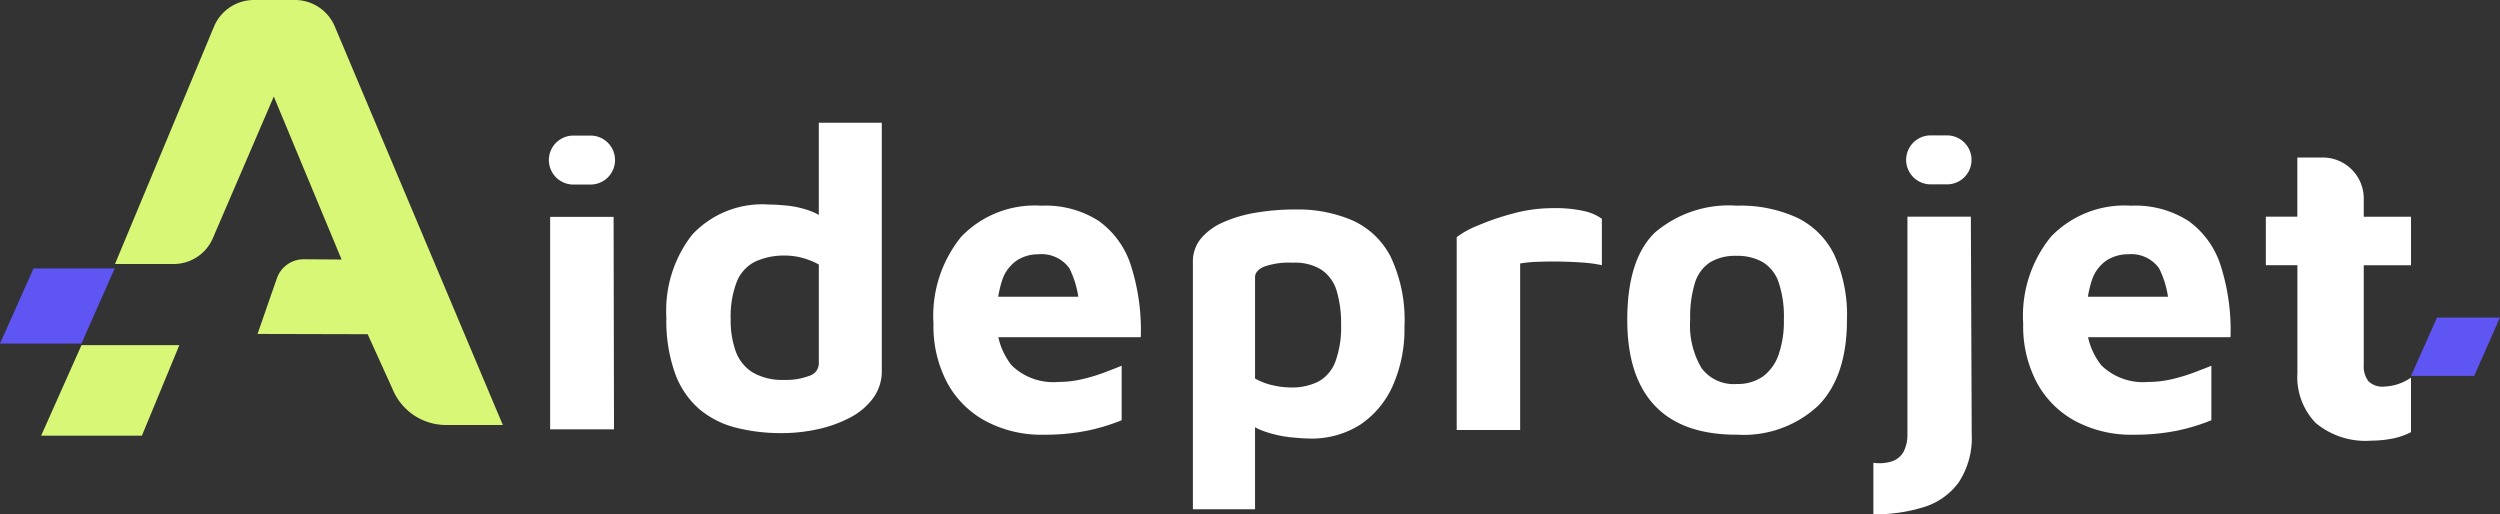 <svg xmlns="http://www.w3.org/2000/svg" width="175" height="36" viewBox="0 0 175 36">
  <rect x="0" y="0" width="175" height="36" fill="#333333" stroke="none"/>
  <g id="Aideprojet-logo-blanc" transform="translate(23129 23760.051)">
    <rect id="Rectangle_17162" data-name="Rectangle 17162" width="175" height="36" transform="translate(-23129 -23760.051)" fill="none" opacity="0.17"/>
    <g id="Group_30839" data-name="Group 30839" transform="translate(-23129 -23760.051)">
      <g id="Group_30841" data-name="Group 30841">
        <path id="Path_29222" data-name="Path 29222" d="M20.679,6.642h0a1.714,1.714,0,0,1,1.714-1.714h1.162a1.714,1.714,0,1,1,0,3.427H22.393a1.714,1.714,0,0,1-1.714-1.714m.089,18.849V10.62H25.21l.028,14.87Z" transform="translate(17.742 4.563)" fill="#fff"/>
        <path id="Path_29223" data-name="Path 29223" d="M33.186,26.268a12.661,12.661,0,0,1-3.231-.387,6.407,6.407,0,0,1-2.548-1.3A6.021,6.021,0,0,1,25.723,22.1a10.975,10.975,0,0,1-.613-3.935,8.627,8.627,0,0,1,1.8-5.779,6.709,6.709,0,0,1,5.409-2.116q.478,0,1.252.075a6.785,6.785,0,0,1,1.611.371,3.735,3.735,0,0,1,1.488,1.013L35.78,13.1V4.544h4.41V21.886a3.184,3.184,0,0,1-.6,1.924A4.647,4.647,0,0,1,38,25.166a8.873,8.873,0,0,1-2.25.82,11.6,11.6,0,0,1-2.563.283m.181-3.725a4.552,4.552,0,0,0,1.743-.283.917.917,0,0,0,.671-.849V14.467a5.154,5.154,0,0,0-1.147-.462,4.522,4.522,0,0,0-1.177-.164,4.834,4.834,0,0,0-2.118.417,2.68,2.68,0,0,0-1.294,1.4,6.7,6.7,0,0,0-.434,2.652,6.327,6.327,0,0,0,.359,2.25,2.912,2.912,0,0,0,1.177,1.46,4.109,4.109,0,0,0,2.22.522" transform="translate(21.536 4.049)" fill="#fff"/>
        <path id="Path_29224" data-name="Path 29224" d="M42.863,23.633a8.313,8.313,0,0,1-4.006-.939,6.644,6.644,0,0,1-2.712-2.682,8.431,8.431,0,0,1-.97-4.157,8.779,8.779,0,0,1,1.952-6.094A7.141,7.141,0,0,1,42.714,7.6a6.908,6.908,0,0,1,4.038,1.073A6.132,6.132,0,0,1,49,11.8a14.824,14.824,0,0,1,.685,5.008H38.215l-.477-2.833h8.284l-.654,1.4a6.608,6.608,0,0,0-.685-3.4A2.4,2.4,0,0,0,42.536,11a2.782,2.782,0,0,0-1.5.415A2.7,2.7,0,0,0,39.988,12.8a7.667,7.667,0,0,0-.373,2.667,4.824,4.824,0,0,0,1.03,3.308,4.184,4.184,0,0,0,3.291,1.162,7.193,7.193,0,0,0,1.654-.194,12.494,12.494,0,0,0,1.535-.462q.715-.271,1.222-.477v3.814a13.685,13.685,0,0,1-2.4.73,14.926,14.926,0,0,1-3.084.283" transform="translate(30.169 6.798)" fill="#fff"/>
        <path id="Path_29225" data-name="Path 29225" d="M53.085,23.633c-.3,0-.734-.032-1.311-.089a8.1,8.1,0,0,1-1.788-.4,4.025,4.025,0,0,1-1.579-.967l.894-1.4v7.808H44.95V11.3a2.53,2.53,0,0,1,.568-1.671,4.221,4.221,0,0,1,1.55-1.131,9.3,9.3,0,0,1,2.278-.671A16.415,16.415,0,0,1,52.132,7.6a9.7,9.7,0,0,1,3.978.76,5.584,5.584,0,0,1,2.684,2.548,10.349,10.349,0,0,1,.967,4.887,9.8,9.8,0,0,1-.8,4.1,6.392,6.392,0,0,1-2.28,2.757,6.324,6.324,0,0,1-3.591.983m-1.311-3.576a4.122,4.122,0,0,0,1.969-.419,2.641,2.641,0,0,0,1.175-1.386,6.913,6.913,0,0,0,.4-2.606,7.861,7.861,0,0,0-.3-2.324,2.747,2.747,0,0,0-1.028-1.475,3.459,3.459,0,0,0-2.039-.522,5.249,5.249,0,0,0-2.043.283q-.612.282-.611.728v7.094a4.364,4.364,0,0,0,1.253.477,5.735,5.735,0,0,0,1.22.149" transform="translate(38.552 7.063)" fill="#fff"/>
        <path id="Path_29226" data-name="Path 29226" d="M54.887,23.158V9.658a6.265,6.265,0,0,1,1.492-.82A17.886,17.886,0,0,1,58.836,8a10.641,10.641,0,0,1,2.786-.373,9.166,9.166,0,0,1,2.207.209,3.339,3.339,0,0,1,1.22.536v3.248a8.727,8.727,0,0,0-1.28-.179c-.518-.041-1.054-.063-1.611-.075s-1.082,0-1.578.015a9.312,9.312,0,0,0-1.252.119V23.158Z" transform="translate(47.082 6.944)" fill="#fff"/>
        <path id="Path_29227" data-name="Path 29227" d="M68.978,23.632q-3.813,0-5.737-2.041t-1.922-6q0-4.26,1.952-6.124A7.967,7.967,0,0,1,68.978,7.6a9.52,9.52,0,0,1,4.247.849,5.63,5.63,0,0,1,2.593,2.608,10.149,10.149,0,0,1,.879,4.53q0,3.964-2,6a7.642,7.642,0,0,1-5.722,2.041m0-3.546a3.067,3.067,0,0,0,1.833-.522,3.169,3.169,0,0,0,1.1-1.52,7.093,7.093,0,0,0,.373-2.459,7.561,7.561,0,0,0-.373-2.637,2.649,2.649,0,0,0-1.118-1.4,3.582,3.582,0,0,0-1.818-.432,3.44,3.44,0,0,0-1.848.447,2.646,2.646,0,0,0-1.06,1.416,8.087,8.087,0,0,0-.341,2.608,5.877,5.877,0,0,0,.79,3.382,2.8,2.8,0,0,0,2.459,1.118" transform="translate(52.59 6.797)" fill="#fff"/>
        <path id="Path_29228" data-name="Path 29228" d="M70.583,31.338V27.732a2.883,2.883,0,0,0,1.356-.119,1.453,1.453,0,0,0,.775-.685,2.614,2.614,0,0,0,.253-1.222v-15.2h4.44l.06,15.2a5.66,5.66,0,0,1-.9,3.382,4.729,4.729,0,0,1-2.442,1.743,11.429,11.429,0,0,1-3.546.507M72.878,6.53h0a1.714,1.714,0,0,1,1.714-1.714h1.19a1.714,1.714,0,0,1,0,3.427h-1.19A1.714,1.714,0,0,1,72.878,6.53" transform="translate(60.553 4.662)" fill="#fff"/>
        <path id="Path_29229" data-name="Path 29229" d="M83.951,23.633a8.313,8.313,0,0,1-4.006-.939,6.644,6.644,0,0,1-2.712-2.682,8.431,8.431,0,0,1-.97-4.157,8.779,8.779,0,0,1,1.952-6.094A7.141,7.141,0,0,1,83.8,7.6,6.908,6.908,0,0,1,87.84,8.673,6.132,6.132,0,0,1,90.09,11.8a14.824,14.824,0,0,1,.685,5.008H79.3l-.477-2.833H87.11l-.654,1.4a6.608,6.608,0,0,0-.685-3.4A2.4,2.4,0,0,0,83.624,11a2.782,2.782,0,0,0-1.5.415A2.7,2.7,0,0,0,81.076,12.8a7.667,7.667,0,0,0-.372,2.667,4.824,4.824,0,0,0,1.03,3.308,4.184,4.184,0,0,0,3.291,1.162,7.193,7.193,0,0,0,1.654-.194,12.5,12.5,0,0,0,1.535-.462q.715-.271,1.222-.477v3.814a13.684,13.684,0,0,1-2.4.73,14.926,14.926,0,0,1-3.084.283" transform="translate(65.36 6.798)" fill="#fff"/>
        <path id="Path_29230" data-name="Path 29230" d="M1.546,19.086H8.6l2.621-6.338H4.372Z" transform="translate(1.334 11.409)" fill="#d9f777"/>
        <path id="Path_29231" data-name="Path 29231" d="M0,15.185H5.7l2.33-5.263H2.347Z" transform="translate(0 8.868)" fill="#5e55f2"/>
        <path id="Path_29232" data-name="Path 29232" d="M16.916,0h-2.87a3.033,3.033,0,0,0-2.768,1.8L4.322,18.48H8.429a2.984,2.984,0,0,0,2.757-1.842l4.252-9.881,4.746,11.41-2.65-.019a1.991,1.991,0,0,0-1.883,1.339L14.3,23.376l7.709.019,1.749,3.855a4.044,4.044,0,0,0,3.738,2.5h3.975L19.682,1.794A3.029,3.029,0,0,0,16.916,0" transform="translate(3.728)" fill="#d9f777"/>
        <path id="Path_29233" data-name="Path 29233" d="M90.839,15.827h4.423l1.8-4.081H92.659Z" transform="translate(77.932 10.485)" fill="#5e55f2"/>
        <path id="Path_29234" data-name="Path 29234" d="M92.773,25.466a5.437,5.437,0,0,1-3.9-1.237,4.635,4.635,0,0,1-1.281-3.5V13.186H85.383v-3.4h2.205V5.647h1.781a2.87,2.87,0,0,1,2.868,2.868V9.791h3.308v3.4H92.237V20.16a1.707,1.707,0,0,0,.328,1.149,1.4,1.4,0,0,0,1.1.373,3.533,3.533,0,0,0,1.879-.626V24.87a4.78,4.78,0,0,1-1.356.462,7.847,7.847,0,0,1-1.416.134" transform="translate(73.226 5.379)" fill="#fff"/>
      </g>
    </g>
  </g>
</svg>
